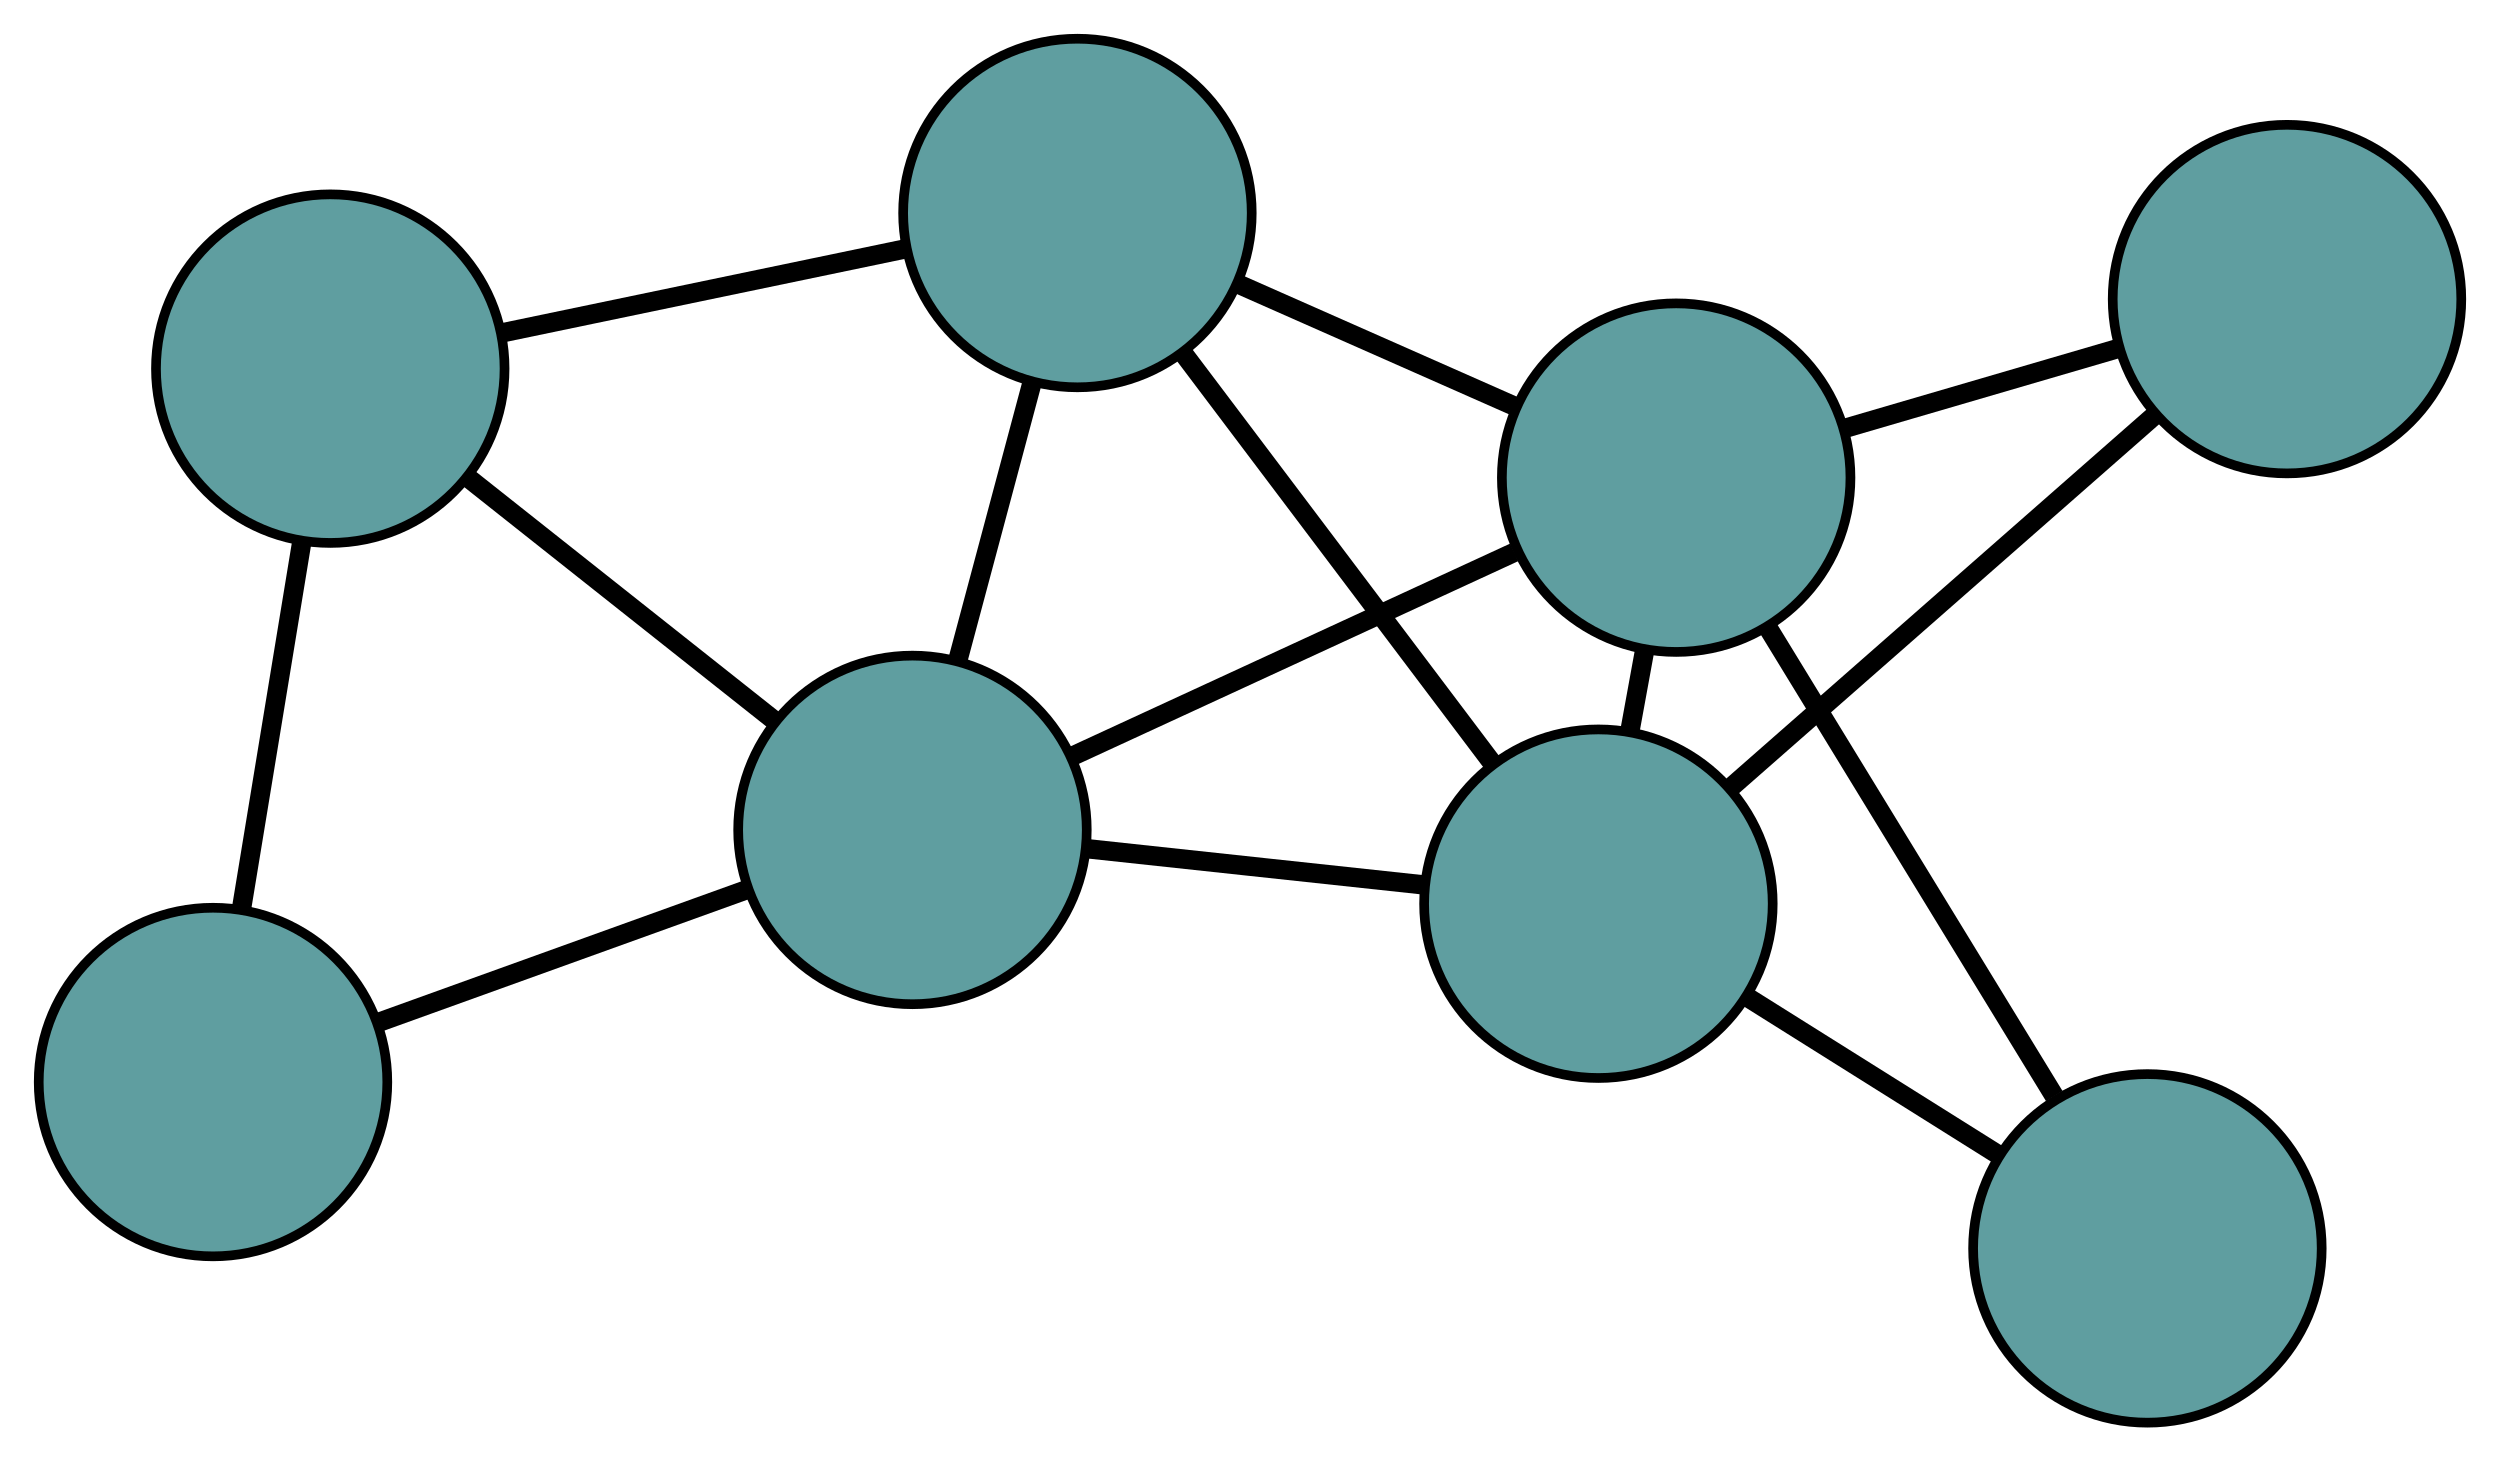 <?xml version="1.0" encoding="UTF-8" standalone="no"?>
<!DOCTYPE svg PUBLIC "-//W3C//DTD SVG 1.1//EN"
 "http://www.w3.org/Graphics/SVG/1.1/DTD/svg11.dtd">
<!-- Generated by graphviz version 2.36.0 (20140111.2315)
 -->
<!-- Title: G Pages: 1 -->
<svg width="100%" height="100%"
 viewBox="0.00 0.00 258.20 150.93" xmlns="http://www.w3.org/2000/svg" xmlns:xlink="http://www.w3.org/1999/xlink">
<g id="graph0" class="graph" transform="scale(1 1) rotate(0) translate(4 146.933)">
<title>G</title>
<!-- 0 -->
<g id="node1" class="node"><title>0</title>
<ellipse fill="cadetblue" stroke="black" cx="107.277" cy="-124.933" rx="18" ry="18"/>
</g>
<!-- 4 -->
<g id="node5" class="node"><title>4</title>
<ellipse fill="cadetblue" stroke="black" cx="30.111" cy="-108.859" rx="18" ry="18"/>
</g>
<!-- 0&#45;&#45;4 -->
<g id="edge1" class="edge"><title>0&#45;&#45;4</title>
<path fill="none" stroke="black" stroke-width="2" d="M89.379,-121.205C76.913,-118.608 60.356,-115.159 47.912,-112.567"/>
</g>
<!-- 5 -->
<g id="node6" class="node"><title>5</title>
<ellipse fill="cadetblue" stroke="black" cx="169.115" cy="-97.601" rx="18" ry="18"/>
</g>
<!-- 0&#45;&#45;5 -->
<g id="edge2" class="edge"><title>0&#45;&#45;5</title>
<path fill="none" stroke="black" stroke-width="2" d="M123.848,-117.609C132.721,-113.687 143.618,-108.871 152.497,-104.946"/>
</g>
<!-- 6 -->
<g id="node7" class="node"><title>6</title>
<ellipse fill="cadetblue" stroke="black" cx="161.084" cy="-53.597" rx="18" ry="18"/>
</g>
<!-- 0&#45;&#45;6 -->
<g id="edge3" class="edge"><title>0&#45;&#45;6</title>
<path fill="none" stroke="black" stroke-width="2" d="M118.165,-110.497C127.501,-98.121 140.881,-80.382 150.211,-68.011"/>
</g>
<!-- 7 -->
<g id="node8" class="node"><title>7</title>
<ellipse fill="cadetblue" stroke="black" cx="90.239" cy="-61.219" rx="18" ry="18"/>
</g>
<!-- 0&#45;&#45;7 -->
<g id="edge4" class="edge"><title>0&#45;&#45;7</title>
<path fill="none" stroke="black" stroke-width="2" d="M102.621,-107.523C100.217,-98.533 97.292,-87.595 94.889,-78.608"/>
</g>
<!-- 1 -->
<g id="node2" class="node"><title>1</title>
<ellipse fill="cadetblue" stroke="black" cx="18" cy="-35.179" rx="18" ry="18"/>
</g>
<!-- 1&#45;&#45;4 -->
<g id="edge5" class="edge"><title>1&#45;&#45;4</title>
<path fill="none" stroke="black" stroke-width="2" d="M20.932,-53.015C22.822,-64.514 25.271,-79.415 27.165,-90.932"/>
</g>
<!-- 1&#45;&#45;7 -->
<g id="edge6" class="edge"><title>1&#45;&#45;7</title>
<path fill="none" stroke="black" stroke-width="2" d="M35.12,-41.35C46.635,-45.501 61.753,-50.951 73.242,-55.092"/>
</g>
<!-- 2 -->
<g id="node3" class="node"><title>2</title>
<ellipse fill="cadetblue" stroke="black" cx="217.784" cy="-18" rx="18" ry="18"/>
</g>
<!-- 2&#45;&#45;5 -->
<g id="edge7" class="edge"><title>2&#45;&#45;5</title>
<path fill="none" stroke="black" stroke-width="2" d="M208.169,-33.727C199.581,-47.773 187.076,-68.226 178.545,-82.178"/>
</g>
<!-- 2&#45;&#45;6 -->
<g id="edge8" class="edge"><title>2&#45;&#45;6</title>
<path fill="none" stroke="black" stroke-width="2" d="M202.291,-27.727C194.29,-32.75 184.557,-38.861 176.559,-43.882"/>
</g>
<!-- 3 -->
<g id="node4" class="node"><title>3</title>
<ellipse fill="cadetblue" stroke="black" cx="232.201" cy="-116.042" rx="18" ry="18"/>
</g>
<!-- 3&#45;&#45;5 -->
<g id="edge9" class="edge"><title>3&#45;&#45;5</title>
<path fill="none" stroke="black" stroke-width="2" d="M214.628,-110.905C205.878,-108.347 195.331,-105.264 186.594,-102.71"/>
</g>
<!-- 3&#45;&#45;6 -->
<g id="edge10" class="edge"><title>3&#45;&#45;6</title>
<path fill="none" stroke="black" stroke-width="2" d="M218.489,-104.002C205.896,-92.944 187.334,-76.646 174.754,-65.6"/>
</g>
<!-- 4&#45;&#45;7 -->
<g id="edge11" class="edge"><title>4&#45;&#45;7</title>
<path fill="none" stroke="black" stroke-width="2" d="M44.361,-97.569C53.946,-89.975 66.529,-80.005 76.092,-72.428"/>
</g>
<!-- 5&#45;&#45;6 -->
<g id="edge12" class="edge"><title>5&#45;&#45;6</title>
<path fill="none" stroke="black" stroke-width="2" d="M165.848,-79.703C165.345,-76.943 164.825,-74.093 164.321,-71.337"/>
</g>
<!-- 5&#45;&#45;7 -->
<g id="edge13" class="edge"><title>5&#45;&#45;7</title>
<path fill="none" stroke="black" stroke-width="2" d="M152.387,-89.886C138.911,-83.67 120.069,-74.978 106.672,-68.799"/>
</g>
<!-- 6&#45;&#45;7 -->
<g id="edge14" class="edge"><title>6&#45;&#45;7</title>
<path fill="none" stroke="black" stroke-width="2" d="M142.84,-55.56C132.18,-56.707 118.783,-58.148 108.176,-59.289"/>
</g>
</g>
</svg>

